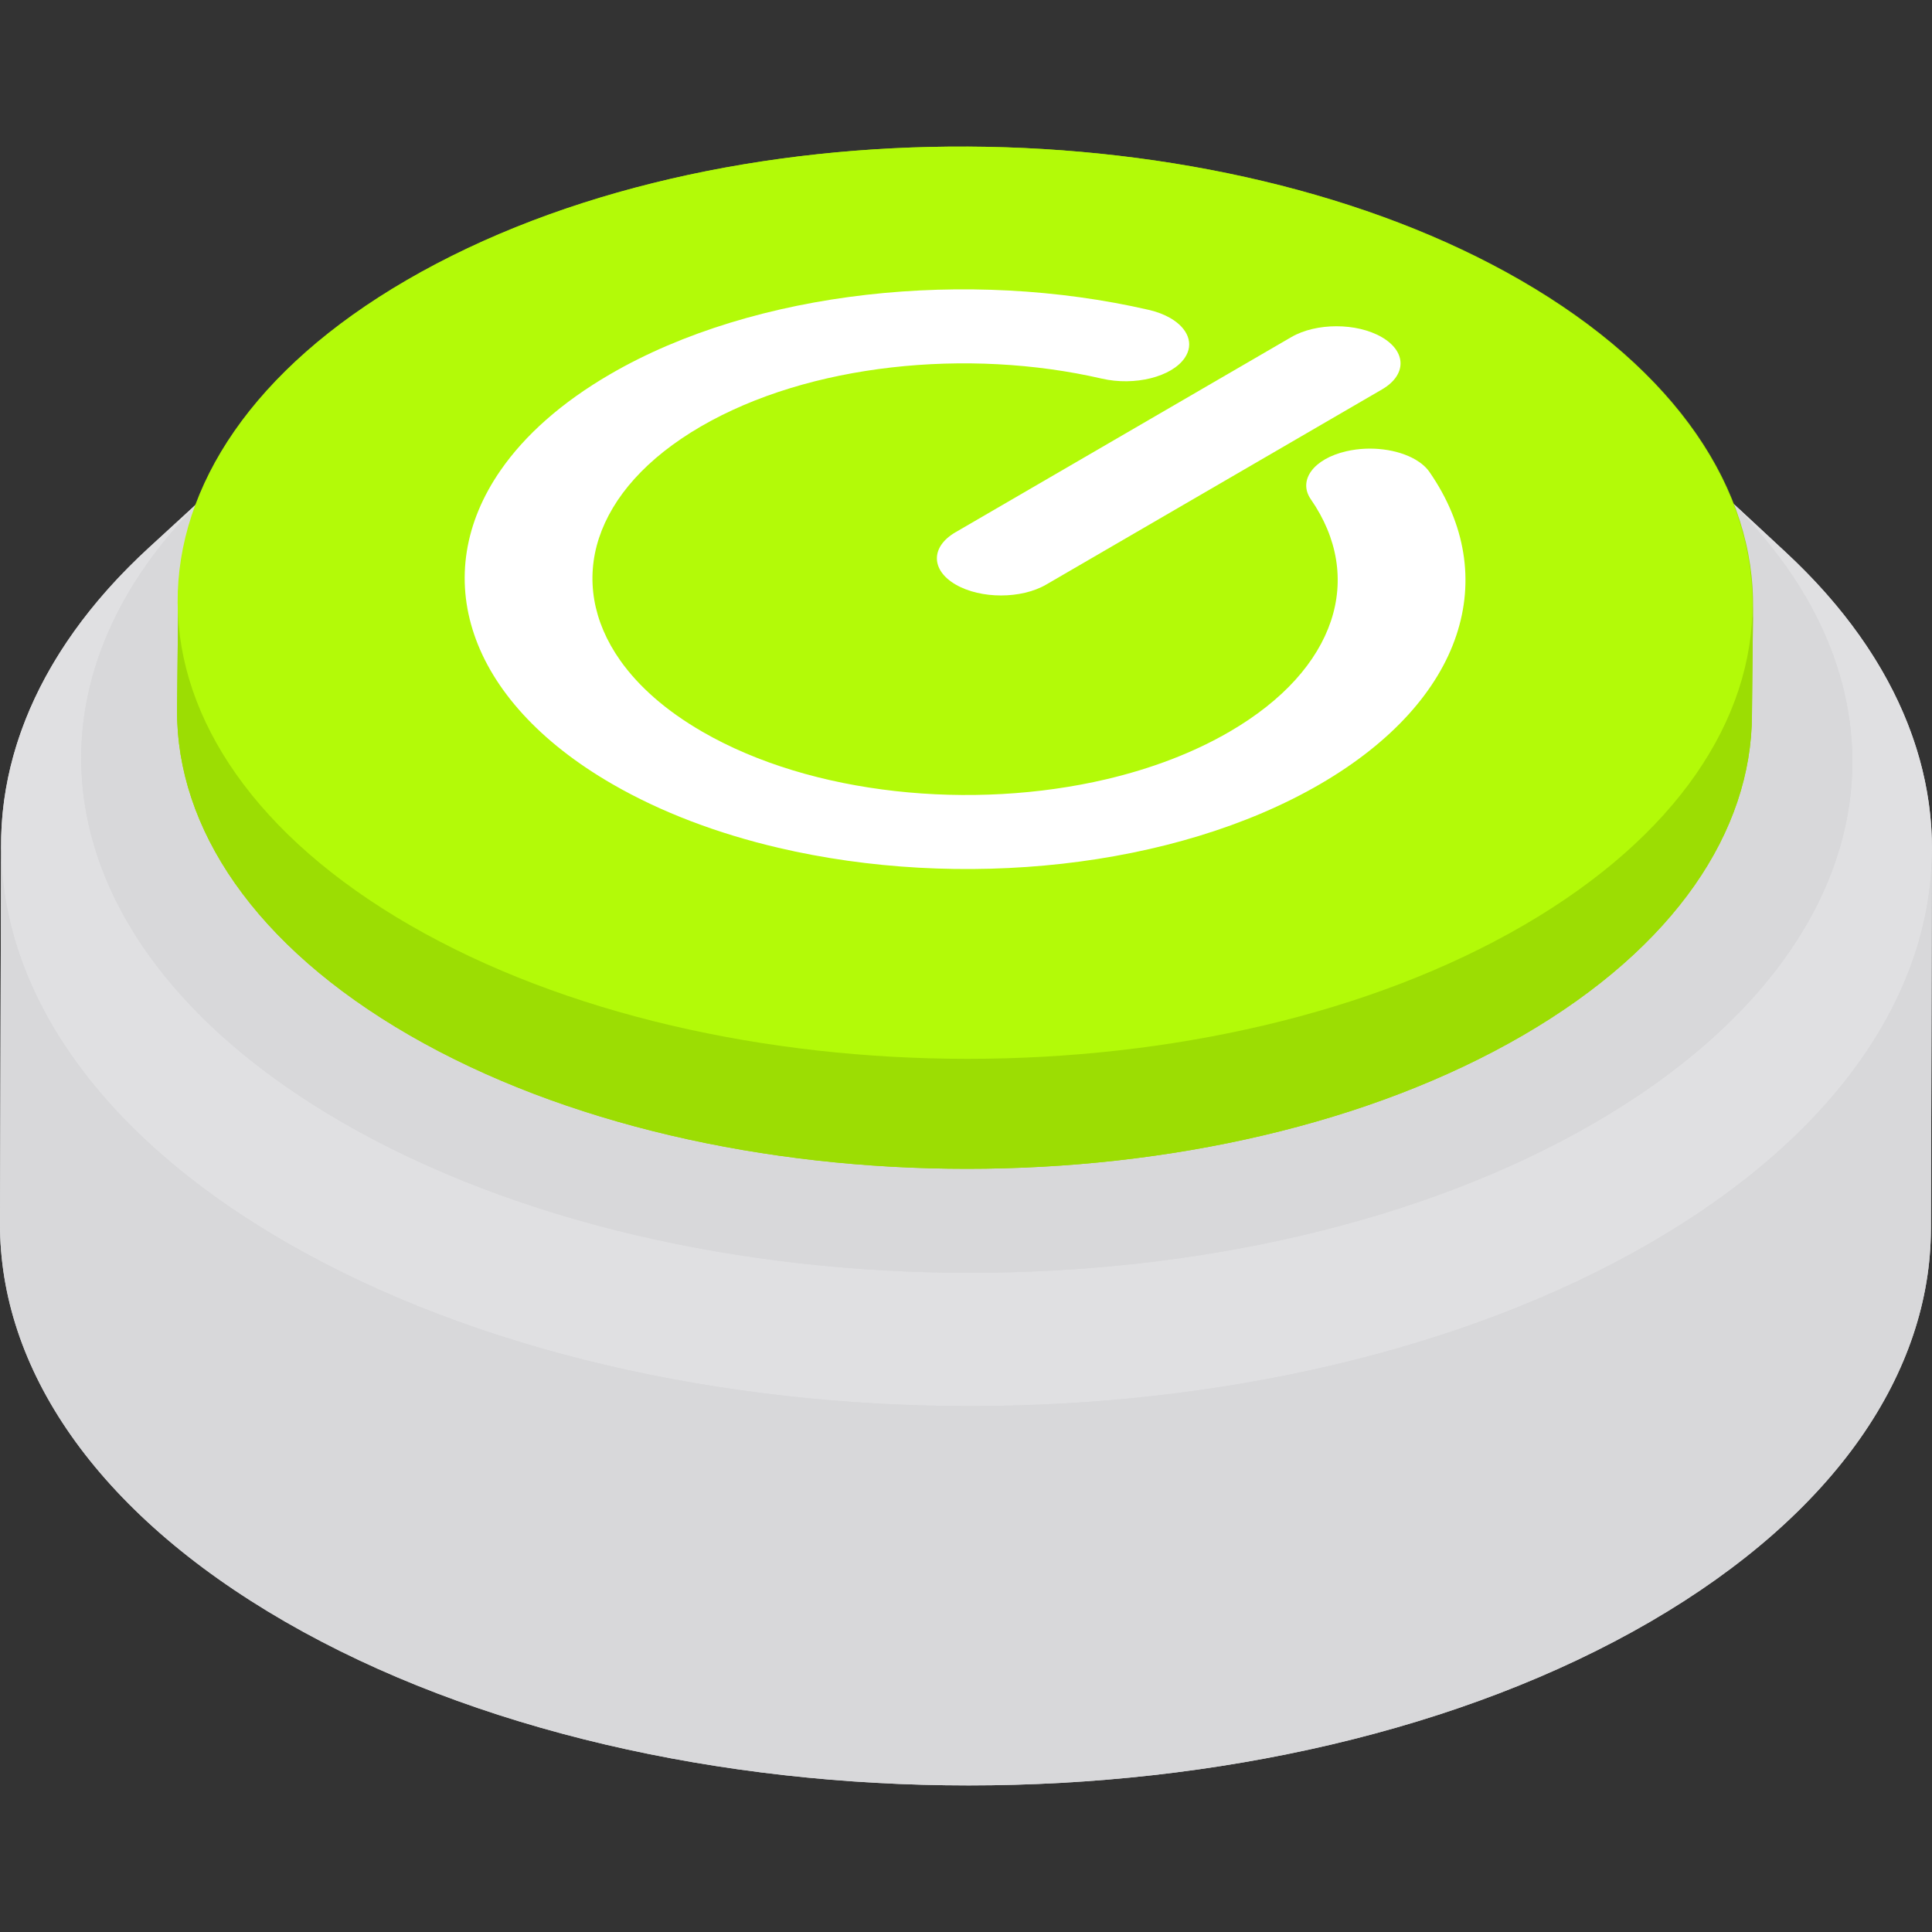 <?xml version="1.0" encoding="iso-8859-1"?>
<!-- Generator: Adobe Illustrator 19.0.0, SVG Export Plug-In . SVG Version: 6.00 Build 0)  -->
<svg xmlns="http://www.w3.org/2000/svg" xmlns:xlink="http://www.w3.org/1999/xlink" version="1.1" id="Layer_1" x="0px" y="0px" viewBox="0 0 512 512" style="enable-background:new 0 0 512 512;" xml:space="preserve">
<rect x="0" y="0" width="512" height="512" fill="#333333" stroke="none"/>
<path style="fill:#D8D8DA;" d="M511.93,228.149c1.063-28.363-11.842-56.889-38.711-81.82c-5.947-5.554-11.929-11.068-17.894-16.601  c0.109,0.1,0.206,0.205,0.313,0.305c-9.447-8.816-20.78-17.148-34.022-24.791c-91.93-53.086-240.579-53.086-331.912,0.001  c-12.576,7.307-23.4,15.242-32.496,23.629c0.096-0.089,0.183-0.18,0.279-0.269c-0.259,0.259-0.63,0.578-0.9,0.825  c-0.539,0.495-1.259,1.155-1.798,1.65c-0.539,0.495-1.259,1.155-1.798,1.65s-1.259,1.155-1.798,1.65  c-0.539,0.495-1.259,1.155-1.798,1.65c-3.298,3.025-6.595,6.05-9.893,9.075C12.215,170.135-0.821,198.89,0.364,227.507  c-0.052-1.273-0.082-2.546-0.078-3.819L0,324.215c-0.109,38.172,25.086,76.404,75.534,105.529  c100.247,57.878,262.245,57.877,361.828,0.006c49.478-28.754,74.245-66.381,74.353-104.066L512,225.158  C511.997,226.155,511.968,227.152,511.93,228.149z"/>
<path style="fill:#E0E0E2;" d="M455.325,129.728c5.964,5.534,11.946,11.049,17.893,16.601  c61.618,57.168,49.846,133.255-35.571,182.894c-99.583,57.872-261.58,57.872-361.828-0.006  C-10.773,279.224-22.963,202.403,39.5,145.105l0,0c3.298-3.025,6.595-6.05,9.893-9.075c0.539-0.495,1.259-1.155,1.798-1.65  c0.539-0.495,1.259-1.155,1.798-1.65s1.259-1.155,1.798-1.65c0.539-0.495,1.259-1.155,1.798-1.65c0.27-0.248,0.641-0.566,0.9-0.825  c-57.292,52.554-46.11,123.042,33.312,168.887c91.93,53.087,240.58,53.086,331.898,0.006  C501.046,251.977,511.843,182.164,455.325,129.728z"/>
<g>
	<path style="fill:#D8D8DA;" d="M421.617,105.242c91.949,53.076,92.434,139.179,1.083,192.255   c-91.318,53.08-239.968,53.081-331.898-0.006c-91.949-53.075-92.434-139.178-1.095-192.247   C181.038,52.156,329.688,52.156,421.617,105.242z"/>
	<path style="fill:#D8D8DA;" d="M512,225.158l-0.285,100.528c-0.107,37.684-24.875,75.312-74.353,104.066   c-99.583,57.872-261.58,57.872-361.828-0.006C25.087,400.619-0.107,362.387,0,324.215l0.285-100.528   c-0.109,38.172,25.086,76.404,75.534,105.529c100.248,57.878,262.245,57.877,361.828,0.006   C487.125,300.47,511.893,262.842,512,225.158z"/>
</g>
<g>
	<path style="fill:#9CDD03;" d="M464.562,161.497c0.613-31.522-19.918-63.19-61.58-87.243   c-79.876-46.117-212.008-48.293-295.111,0.001c-40.485,23.527-60.68,54.34-60.639,85.175c0-0.098-0.005-0.197-0.005-0.296   l-0.305,29.146c-0.088,31.132,20.459,62.31,61.6,86.064c81.761,47.204,213.894,47.204,295.124-0.001   c40.352-23.45,60.551-54.137,60.639-84.872l0.305-29.146C464.588,160.716,464.57,161.107,464.562,161.497z"/>
	<path style="fill:#9CDD03;" d="M464.589,160.325l-0.305,29.146c-0.087,30.735-20.286,61.421-60.639,84.872   c-81.229,47.205-213.363,47.206-295.124,0.001c-41.142-23.753-61.689-54.932-61.6-86.064l0.305-29.146   c-0.088,31.132,20.459,62.31,61.6,86.064c81.761,47.205,213.894,47.204,295.124-0.001   C444.303,221.747,464.502,191.06,464.589,160.325z"/>
</g>
<path style="fill:#B3FA08;" d="M402.83,74.255c81.761,47.205,82.198,123.738,0.969,170.943s-213.363,47.206-295.124,0.001  S26.49,121.461,107.719,74.256C190.822,25.962,322.954,28.138,402.83,74.255z"/>
<g>
	<path style="fill:#FFFFFF;" d="M375.05,121.766c-4.654-2.687-11.783-3.674-18.255-2.179c-8.689,1.997-12.887,7.708-9.41,12.732   c7.128,10.274,8.916,21.54,5.313,32.289c-3.616,10.758-12.515,20.97-26.893,29.325c-9.639,5.602-20.727,9.775-32.59,12.568   c-17.782,4.182-37.319,5.235-56.011,3.137c-18.692-2.098-36.487-7.302-51.039-15.704c-9.702-5.602-16.943-12.037-21.804-18.918   c-7.277-10.313-9.172-21.641-5.61-32.462c3.576-10.828,12.501-21.103,26.946-29.513c14.391-8.348,31.978-13.543,50.553-15.665   c18.548-2.122,37.988-1.132,55.748,2.964c8.699,2.005,18.53-0.452,21.963-5.485c2.561-3.753,0.833-7.881-3.821-10.567   c-1.585-0.915-3.509-1.663-5.72-2.172c-23.91-5.5-49.939-6.826-74.839-3.986c-24.874,2.84-48.7,9.876-67.896,21.048   c-12.874,7.481-22.576,16.157-28.989,25.409c-9.647,13.887-11.971,29.045-7.028,43.563c4.917,14.519,17.184,28.429,36.628,39.654   c12.958,7.481,27.98,13.122,43.975,16.867c24.005,5.632,50.169,7.036,75.232,4.228c25.036-2.809,49.01-9.869,68.328-21.095   c19.21-11.164,31.295-24.98,36.102-39.405c4.835-14.425,2.461-29.497-7.113-43.329C377.933,123.794,376.634,122.682,375.05,121.766   "/>
	<path style="fill:#FFFFFF;" d="M366.16,89.335c-6.634-3.831-17.356-3.831-23.947,0l-89.004,51.724   c-6.591,3.831-6.557,10.04,0.078,13.871c6.635,3.831,17.356,3.831,23.947,0l89.003-51.725   C372.829,99.375,372.794,93.164,366.16,89.335"/>
</g>
<g>
</g>
<g>
</g>
<g>
</g>
<g>
</g>
<g>
</g>
<g>
</g>
<g>
</g>
<g>
</g>
<g>
</g>
<g>
</g>
<g>
</g>
<g>
</g>
<g>
</g>
<g>
</g>
<g>
</g>
</svg>
